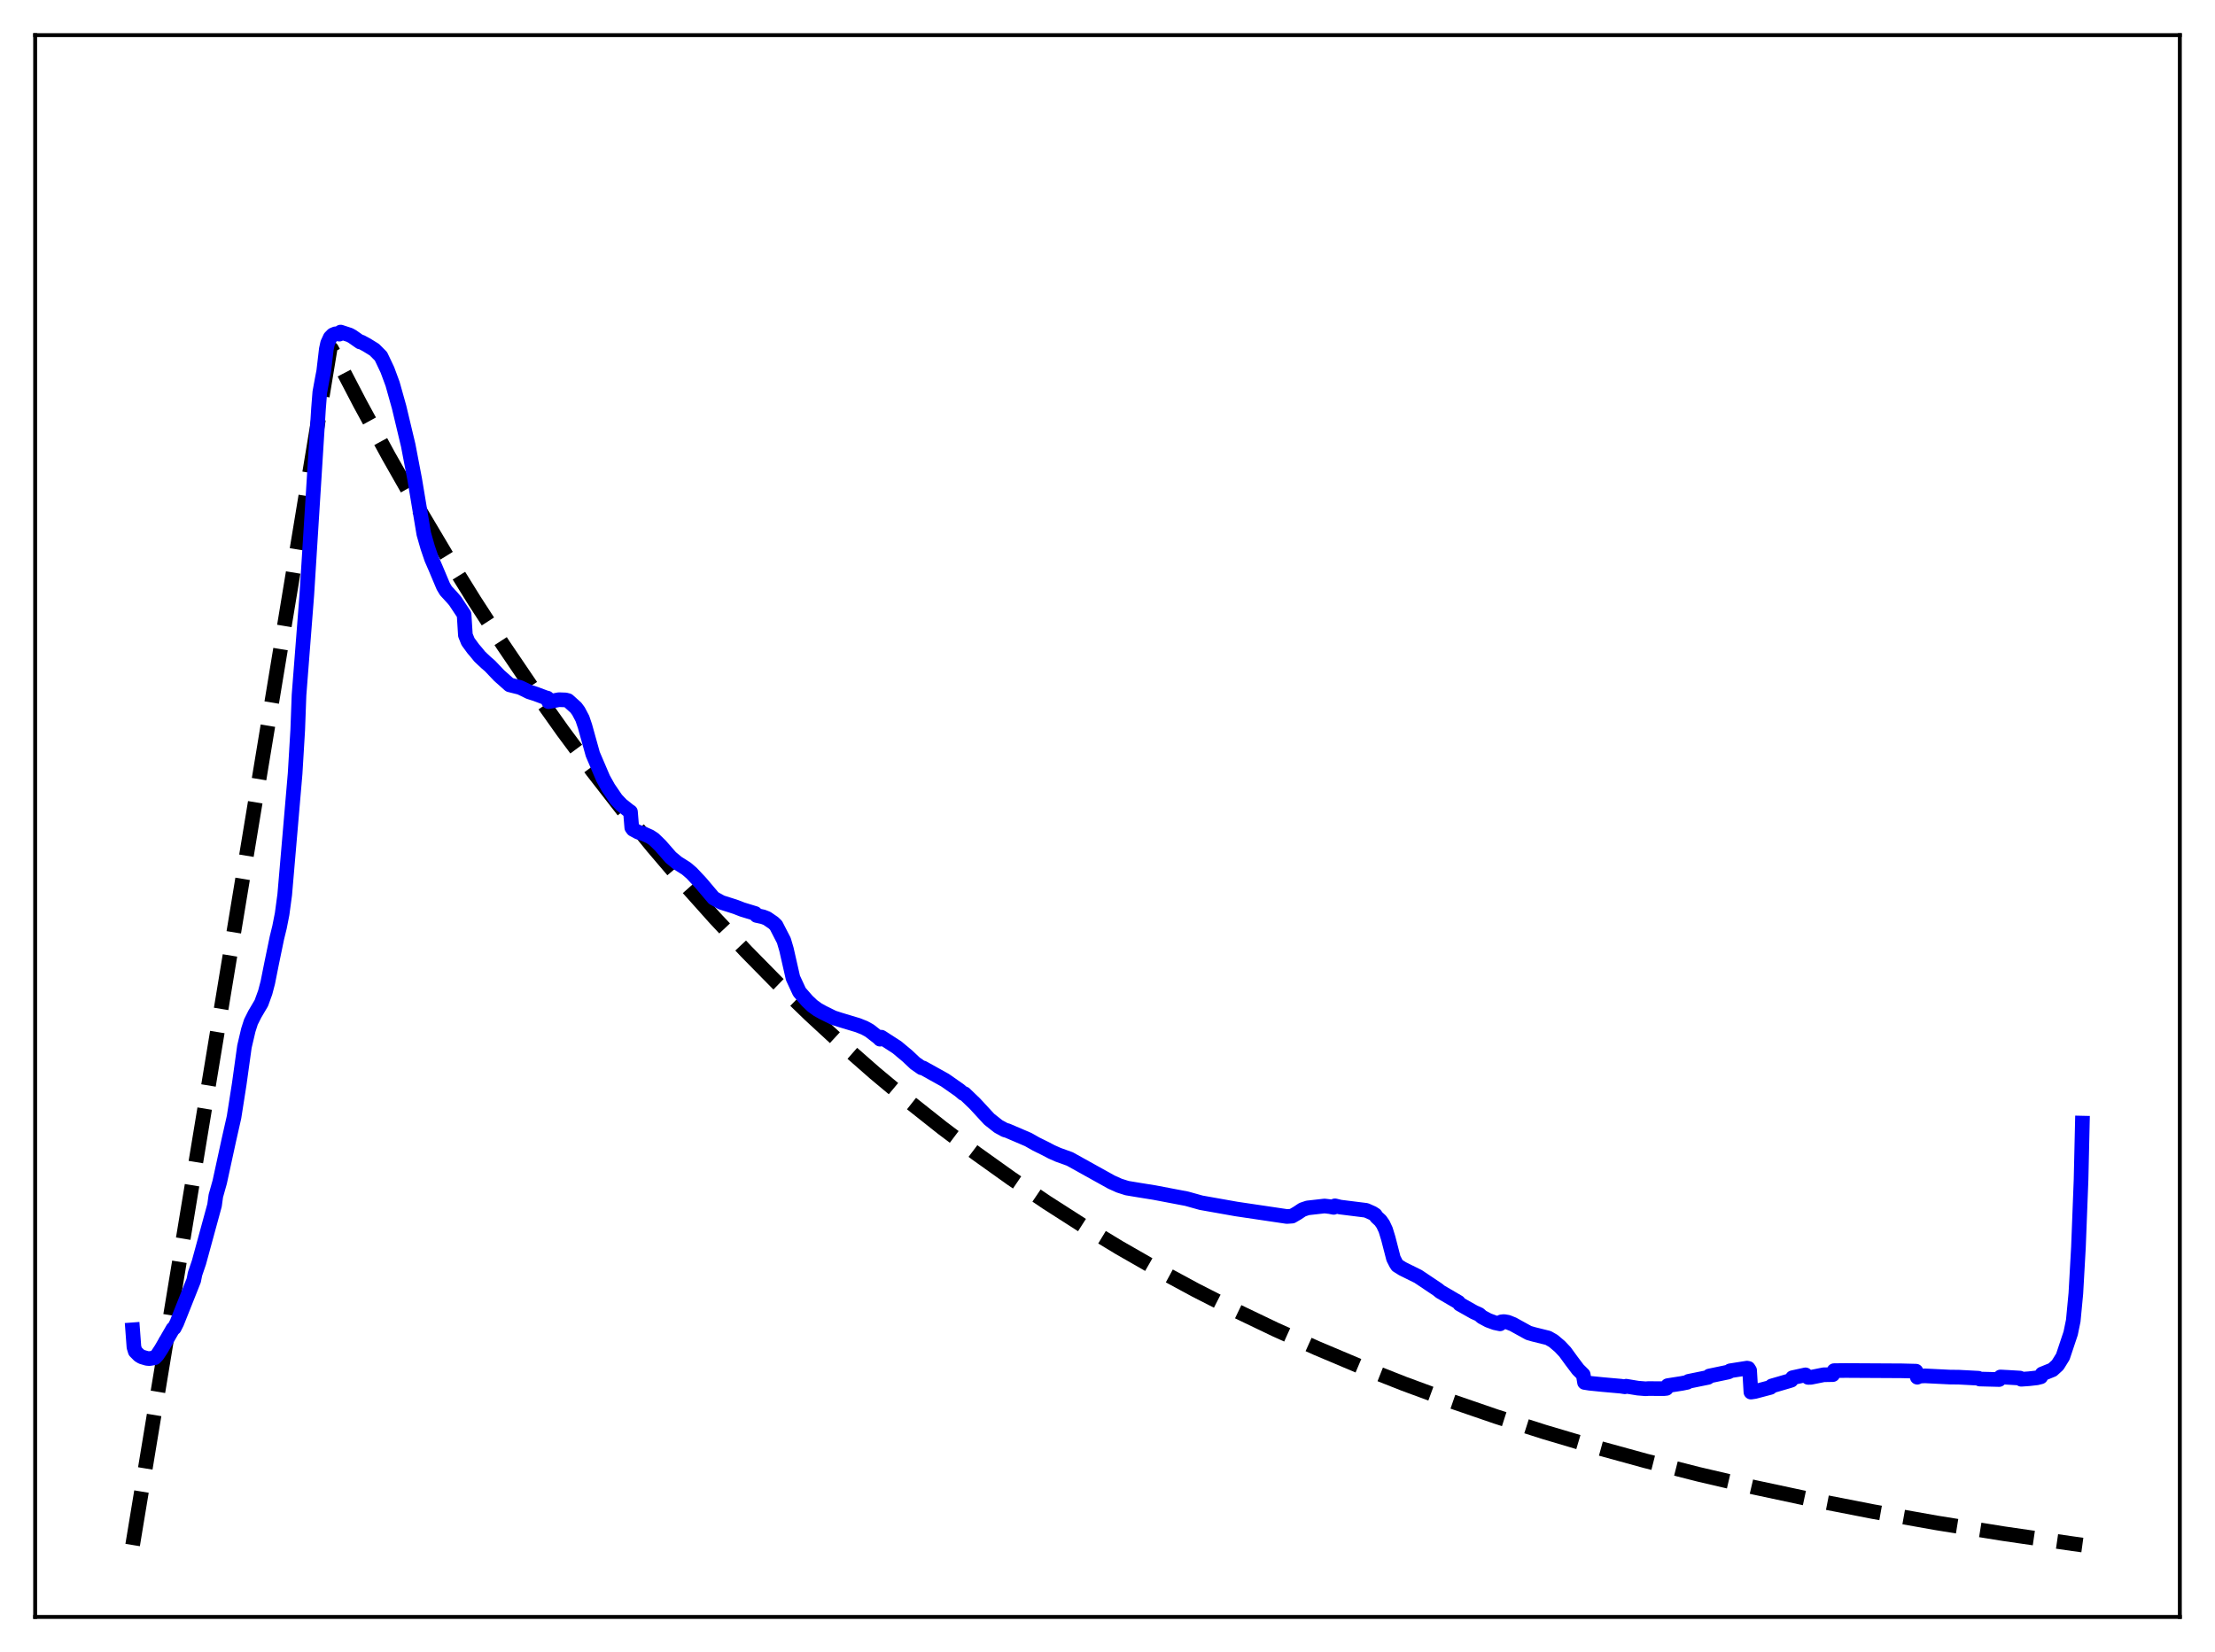 <?xml version="1.0" encoding="utf-8" standalone="no"?>
<!DOCTYPE svg PUBLIC "-//W3C//DTD SVG 1.1//EN"
  "http://www.w3.org/Graphics/SVG/1.1/DTD/svg11.dtd">
<svg xmlns:xlink="http://www.w3.org/1999/xlink" width="453.6pt" height="338.4pt" viewBox="0 0 453.6 338.4" xmlns="http://www.w3.org/2000/svg" version="1.1">
 <defs>
  <style type="text/css">*{stroke-linejoin: round; stroke-linecap: butt}</style>
 </defs>
 <g id="figure_1">
  <g id="patch_1">
   <path d="M 0 338.4 
L 453.6 338.4 
L 453.6 0 
L 0 0 
z
" style="fill: #ffffff"/>
  </g>
  <g id="axes_1">
   <g id="patch_2">
    <path d="M 7.2 331.2 
L 446.4 331.2 
L 446.4 7.2 
L 7.2 7.2 
z
" style="fill: #ffffff"/>
   </g>
   <g id="matplotlib.axis_1"/>
   <g id="matplotlib.axis_2"/>
   <g id="line2d_1">
    <path d="M 27.164 316.472 
L 67.623 71.299 
L 67.889 71.45 
L 73.745 82.691 
L 79.601 93.451 
L 85.457 103.752 
L 91.313 113.614 
L 97.169 123.054 
L 103.025 132.091 
L 109.148 141.126 
L 115.27 149.758 
L 121.392 158.005 
L 127.514 165.885 
L 133.636 173.413 
L 140.025 180.91 
L 146.413 188.059 
L 152.801 194.876 
L 159.19 201.375 
L 165.844 207.824 
L 172.499 213.962 
L 179.153 219.802 
L 186.074 225.576 
L 192.995 231.06 
L 199.916 236.268 
L 207.103 241.4 
L 214.289 246.264 
L 221.743 251.04 
L 229.196 255.558 
L 236.915 259.981 
L 244.9 264.296 
L 252.886 268.361 
L 261.137 272.316 
L 269.655 276.15 
L 278.439 279.858 
L 287.489 283.433 
L 296.806 286.869 
L 306.388 290.163 
L 316.237 293.312 
L 326.352 296.315 
L 336.999 299.24 
L 347.913 302.007 
L 359.359 304.677 
L 371.337 307.237 
L 383.581 309.629 
L 396.624 311.948 
L 410.199 314.133 
L 424.573 316.218 
L 426.436 316.473 
L 426.436 316.473 
" clip-path="url(#pdb2e08c63c)" style="fill: none; stroke-dasharray: 11.1,4.8; stroke-dashoffset: 0; stroke: #000000; stroke-width: 3"/>
   </g>
   <g id="line2d_2">
    <path d="M 27.164 272.387 
L 27.43 275.934 
L 27.696 276.806 
L 28.495 277.613 
L 29.027 277.928 
L 30.092 278.244 
L 30.624 278.286 
L 31.689 278.111 
L 32.221 277.556 
L 33.02 276.34 
L 35.415 272.182 
L 35.681 272.014 
L 36.214 270.963 
L 39.674 262.269 
L 39.94 260.936 
L 40.739 258.593 
L 43.933 246.888 
L 44.199 244.961 
L 44.998 242.112 
L 46.861 233.54 
L 47.926 228.829 
L 48.991 222.051 
L 50.055 214.391 
L 50.854 210.982 
L 51.386 209.324 
L 52.185 207.73 
L 53.516 205.472 
L 54.314 203.271 
L 54.847 201.233 
L 55.645 197.236 
L 56.71 192.09 
L 57.242 189.915 
L 57.775 187.203 
L 58.307 183.255 
L 60.436 158.447 
L 60.969 149.551 
L 61.235 142.365 
L 62.832 121.83 
L 65.228 83.681 
L 65.494 80.329 
L 66.026 77.423 
L 66.292 76.057 
L 66.825 71.523 
L 67.091 70.299 
L 67.623 69.14 
L 68.156 68.602 
L 68.688 68.38 
L 69.22 68.366 
L 69.487 68.449 
L 69.753 68.019 
L 71.616 68.63 
L 72.148 68.929 
L 73.745 70.046 
L 74.012 70.072 
L 75.076 70.647 
L 76.673 71.632 
L 78.004 72.971 
L 78.537 74.079 
L 79.335 75.768 
L 80.4 78.65 
L 81.731 83.399 
L 83.594 91.205 
L 84.925 98.182 
L 86.788 109.356 
L 87.587 112.146 
L 88.385 114.479 
L 89.184 116.317 
L 90.781 120.11 
L 91.313 121.004 
L 92.644 122.455 
L 93.177 123.067 
L 95.04 125.878 
L 95.306 130.102 
L 95.839 131.423 
L 96.903 132.882 
L 97.436 133.501 
L 98.234 134.48 
L 98.767 134.991 
L 99.565 135.735 
L 100.364 136.427 
L 102.227 138.389 
L 104.356 140.281 
L 106.486 140.811 
L 107.284 141.188 
L 108.349 141.716 
L 109.68 142.142 
L 111.809 142.937 
L 112.076 142.985 
L 112.342 143.726 
L 114.471 143.319 
L 115.802 143.369 
L 116.335 143.505 
L 117.932 144.942 
L 118.464 145.662 
L 119.263 147.172 
L 119.795 148.745 
L 121.392 154.483 
L 123.521 159.468 
L 124.586 161.38 
L 126.183 163.721 
L 127.248 164.847 
L 128.845 166.12 
L 129.111 166.284 
L 129.377 169.519 
L 129.644 169.885 
L 130.708 170.456 
L 131.773 170.776 
L 133.104 171.371 
L 133.903 171.895 
L 135.233 173.191 
L 137.363 175.63 
L 138.694 176.739 
L 140.557 177.917 
L 141.622 178.828 
L 143.485 180.812 
L 146.147 183.958 
L 147.744 184.847 
L 149.873 185.521 
L 150.672 185.781 
L 152.003 186.299 
L 154.665 187.115 
L 154.931 187.513 
L 156.262 187.804 
L 157.06 188.116 
L 158.391 189.028 
L 158.924 189.547 
L 160.521 192.652 
L 161.053 194.458 
L 162.384 200.311 
L 163.715 203.184 
L 165.312 205.016 
L 166.377 206.029 
L 167.441 206.8 
L 168.506 207.393 
L 170.636 208.447 
L 171.967 208.879 
L 175.693 210.001 
L 177.024 210.532 
L 178.089 211.121 
L 179.952 212.578 
L 180.218 212.858 
L 180.484 212.451 
L 183.679 214.513 
L 185.808 216.29 
L 187.405 217.795 
L 188.736 218.723 
L 189.002 218.74 
L 193.527 221.257 
L 196.455 223.305 
L 197.254 223.98 
L 197.52 224.029 
L 199.649 226.075 
L 202.577 229.248 
L 204.441 230.723 
L 205.772 231.452 
L 206.304 231.597 
L 210.563 233.421 
L 212.16 234.327 
L 214.023 235.247 
L 215.354 235.944 
L 216.685 236.536 
L 219.081 237.399 
L 227.599 242.134 
L 229.196 242.853 
L 230.793 243.363 
L 233.455 243.806 
L 236.383 244.275 
L 243.037 245.542 
L 245.965 246.361 
L 253.152 247.637 
L 263.533 249.178 
L 264.598 249.104 
L 265.663 248.483 
L 266.727 247.774 
L 267.792 247.418 
L 271.252 247.03 
L 272.317 247.154 
L 273.116 247.31 
L 273.382 246.993 
L 274.447 247.251 
L 279.77 247.914 
L 281.101 248.508 
L 281.633 248.854 
L 281.9 249.275 
L 282.698 250.011 
L 283.231 250.775 
L 283.763 251.916 
L 284.295 253.643 
L 285.36 257.773 
L 285.892 258.809 
L 286.159 259.216 
L 287.223 259.882 
L 290.417 261.463 
L 294.41 264.138 
L 294.943 264.575 
L 298.669 266.75 
L 298.935 267.126 
L 301.863 268.777 
L 302.928 269.257 
L 303.46 269.741 
L 304.791 270.453 
L 306.122 270.942 
L 307.187 271.168 
L 307.453 270.764 
L 307.985 270.701 
L 308.784 270.837 
L 309.849 271.261 
L 313.043 273.024 
L 314.108 273.331 
L 317.036 274.055 
L 318.1 274.665 
L 319.431 275.79 
L 320.496 276.922 
L 321.827 278.753 
L 323.158 280.516 
L 324.223 281.574 
L 324.489 283.17 
L 325.553 283.338 
L 328.215 283.607 
L 331.942 283.938 
L 332.74 284.062 
L 333.007 283.942 
L 335.402 284.338 
L 336.999 284.468 
L 337.532 284.427 
L 340.726 284.439 
L 341.258 284.385 
L 341.524 283.82 
L 344.452 283.361 
L 345.517 283.144 
L 345.783 282.946 
L 349.776 282.133 
L 350.042 281.851 
L 353.769 281.07 
L 354.035 280.992 
L 354.301 280.785 
L 357.761 280.241 
L 358.028 280.286 
L 358.294 280.703 
L 358.56 285.148 
L 359.359 285.031 
L 362.553 284.189 
L 362.819 283.892 
L 364.416 283.43 
L 366.279 282.884 
L 366.812 282.721 
L 367.078 282.2 
L 369.74 281.618 
L 370.272 282.134 
L 370.804 282.132 
L 373.466 281.599 
L 375.329 281.568 
L 375.596 280.752 
L 377.991 280.727 
L 389.437 280.79 
L 392.365 280.862 
L 392.631 282.102 
L 393.164 281.865 
L 394.228 281.822 
L 399.286 282.073 
L 401.149 282.094 
L 405.142 282.304 
L 405.408 282.473 
L 409.401 282.575 
L 409.667 282.048 
L 411.264 282.132 
L 413.66 282.277 
L 413.926 282.521 
L 415.523 282.408 
L 417.12 282.227 
L 417.919 282.026 
L 418.185 281.44 
L 420.314 280.577 
L 421.379 279.609 
L 422.444 277.891 
L 424.041 273.108 
L 424.573 270.525 
L 425.105 264.94 
L 425.638 255.455 
L 426.17 241.65 
L 426.436 230.05 
L 426.436 230.05 
" clip-path="url(#pdb2e08c63c)" style="fill: none; stroke: #0000ff; stroke-width: 3; stroke-linecap: square"/>
   </g>
   <g id="patch_3">
    <path d="M 7.2 331.2 
L 7.2 7.2 
" style="fill: none; stroke: #000000; stroke-width: 0.8; stroke-linejoin: miter; stroke-linecap: square"/>
   </g>
   <g id="patch_4">
    <path d="M 446.4 331.2 
L 446.4 7.2 
" style="fill: none; stroke: #000000; stroke-width: 0.8; stroke-linejoin: miter; stroke-linecap: square"/>
   </g>
   <g id="patch_5">
    <path d="M 7.2 331.2 
L 446.4 331.2 
" style="fill: none; stroke: #000000; stroke-width: 0.8; stroke-linejoin: miter; stroke-linecap: square"/>
   </g>
   <g id="patch_6">
    <path d="M 7.2 7.2 
L 446.4 7.2 
" style="fill: none; stroke: #000000; stroke-width: 0.8; stroke-linejoin: miter; stroke-linecap: square"/>
   </g>
  </g>
 </g>
 <defs>
  <clipPath id="pdb2e08c63c">
   <rect x="7.2" y="7.2" width="439.2" height="324"/>
  </clipPath>
 </defs>
</svg>
